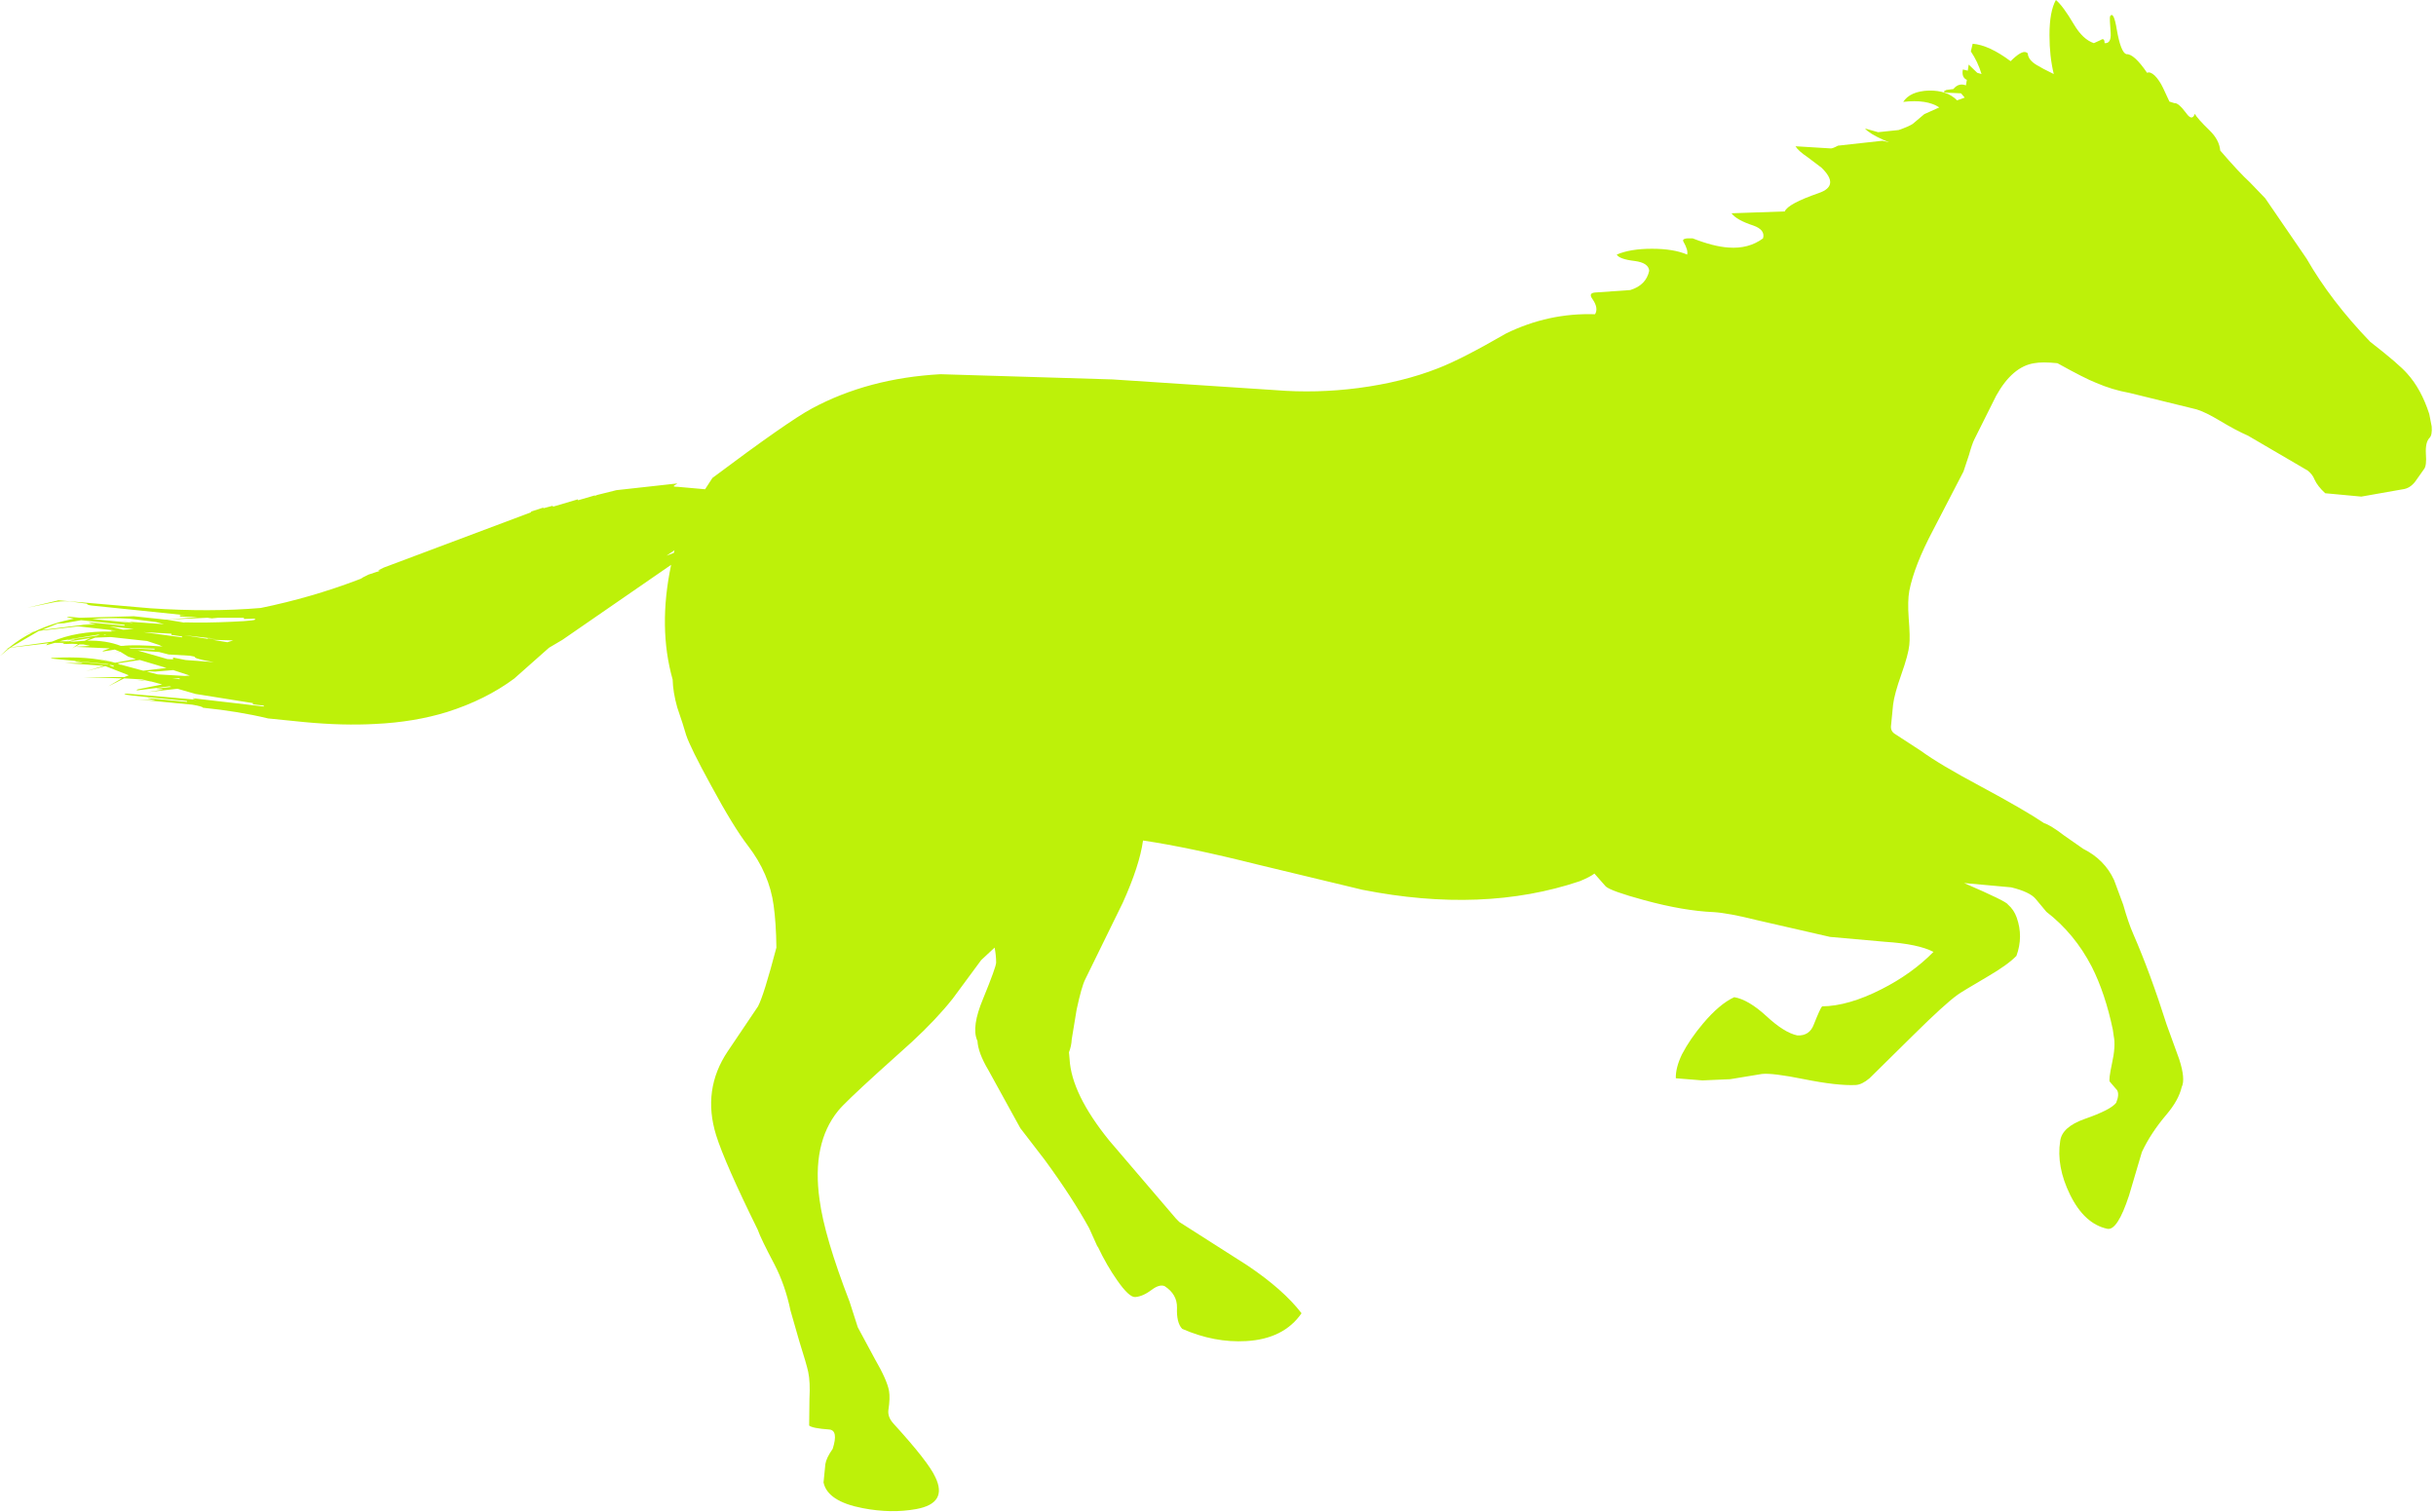 <?xml version="1.0" encoding="utf-8"?>
<!-- Generator: Adobe Illustrator 17.0.0, SVG Export Plug-In . SVG Version: 6.00 Build 0)  -->
<!DOCTYPE svg PUBLIC "-//W3C//DTD SVG 1.1//EN" "http://www.w3.org/Graphics/SVG/1.1/DTD/svg11.dtd">
<svg version="1.1" id="图层_1" xmlns="http://www.w3.org/2000/svg" xmlns:xlink="http://www.w3.org/1999/xlink" x="0px" y="0px"
	 width="398px" height="247px" viewBox="0 0 398 247" enable-background="new 0 0 398 247" xml:space="preserve">
<g transform="translate(212.65,116.85)">
	<path fill="#BDF109" d="M-102.5-26.9l-1.25,0.85l1.2-0.45l0.1-0.45L-102.5-26.9z M-175.5-11.9l0.95-0.3l-3.35-0.1L-175.5-11.9z
		 M-179.1-12.55l0.45-0.05l-3.9-0.45l3.85,0.6v-0.1l1.25,0.05l-1.05-0.1L-179.1-12.55z M-183.3-5.85V-6l-1.2-0.05L-183.3-5.85z
		 M-187.4-10.7v-0.15l-4.2-0.15l0.3,0.1L-187.4-10.7z M-184.4-9.15l0.05-0.25l2,0.4l4.65,0.35c-2.2-0.367-3.25-0.667-3.15-0.9
		l-0.8-0.15l-3.45-0.2l-1.55-0.4l-3.5-0.25l4.85,1.4l1,0.05L-184.4-9.15z M-184.35-7.35l-2.95,0.25l-0.85-0.05l-0.5,0.05l1.75,0.45
		l5.2,0.3l-0.75-0.15l0.85,0.05L-184.35-7.35z M-201.25-12.05l0.65,0.05l1.8-0.15l0.95-0.45L-201.25-12.05z M-192.95-8.25l-0.5-0.15
		l0.5,0.2V-8.25l3.7,1l3.8-0.45L-189.8-9l-3.65,0.55L-192.95-8.25z M-194.8-8.15l0.7,0.25l0.05-0.15l-0.5-0.15L-194.8-8.15z
		 M-194.55-12.75l-2.55,0.1l-1.3,0.5c2.033-0.067,3.867,0.217,5.5,0.85h0.15l-0.05-0.05l0.15,0.05c1.333-0.167,3.533-0.133,6.6,0.1
		l-0.5-0.15h0.2l-2.25-0.75L-194.55-12.75z M-194.75-14.5l2.2,0.55l1.75-0.1L-194.75-14.5z M-195.4-13.1v-0.1l-0.4,0.1H-195.4z
		 M-196.75-13l0.45-0.2l-6.05,1l-0.6,0.15h1.55l0.85-0.25c0.267-0.1,0.117-0.1-0.45,0c-0.6,0.1-0.767,0.1-0.5,0L-196.75-13z
		 M-184.65-13.1v-0.2l-4.55-0.25l6.3,0.85v-0.15L-184.65-13.1z M-185.45-15.6l2.95,0.5v-0.05c2.333,0.067,4.933,0.033,7.8-0.1
		c3.133-0.133,4.317-0.3,3.55-0.5l-1.65,0.05v-0.2h-4.2l-1.05,0.1l-0.7-0.1L-185.45-15.6l5.1-0.4l-2.9-0.1v-0.25l1.05,0.05
		l-15.5-1.6c-0.5-0.067-0.75-0.167-0.75-0.3l-2.2-0.3c-0.833-0.133-1.783-0.133-2.85,0l-4.65,0.95l5.05-1.2l15.05,1.3
		c6.433,0.433,12.433,0.417,18-0.05c5.5-1.133,10.75-2.65,15.75-4.55c0.433-0.133,0.75-0.283,0.95-0.45l0.9-0.45l1.95-0.65
		c-0.333,0.033-0.417,0-0.25-0.1l0.8-0.4l24.1-9.05l-0.05-0.1l2-0.65l0.05,0.1l1.5-0.4l0.05,0.15l4.05-1.2l0.05,0.15l2.75-0.8
		l0.05,0.15c-0.03-0.101,0.187-0.201,0.65-0.3l2.8-0.7l9.95-1.1c0,0.033-0.167,0.15-0.5,0.35c-0.2,0.133-0.017,0.2,0.55,0.2l4.5,0.4
		l1.2-1.85C-88.017-44.917-82.6-48.7-80-50.1c6.133-3.3,13.133-5.167,21-5.6l28.1,0.85l26.6,1.75c4.5,0.367,9.05,0.25,13.65-0.35
		c4.767-0.633,9.067-1.7,12.9-3.2c2.6-1,6.317-2.9,11.15-5.7c4.633-2.267,9.483-3.317,14.55-3.15c0.4-0.667,0.267-1.483-0.4-2.45
		c-0.5-0.667-0.367-1.033,0.4-1.1l5.75-0.4c1.733-0.533,2.767-1.583,3.1-3.15c-0.067-0.867-0.85-1.4-2.35-1.6
		c-1.7-0.2-2.683-0.55-2.95-1.05c1.467-0.633,3.383-0.95,5.75-0.95s4.283,0.317,5.75,0.95c0.133-0.467-0.067-1.167-0.6-2.1
		c-0.267-0.433,0.233-0.617,1.5-0.55c2.3,0.9,4.25,1.4,5.85,1.5c2.2,0.167,4.083-0.333,5.65-1.5c0.267-0.933-0.267-1.633-1.6-2.1
		c-1.833-0.6-3.017-1.267-3.55-2l8.7-0.3c0.333-0.833,2.183-1.833,5.55-3c2.333-0.8,2.483-2.183,0.45-4.15l-2.25-1.7
		c-1.033-0.7-1.7-1.3-2-1.8l5.75,0.35c0.167,0.033,0.567-0.117,1.2-0.45l7.25-0.8L96-93.6l-0.85-0.35c-1.567-0.7-2.6-1.333-3.1-1.9
		l2.15,0.6l3.35-0.35c1.067-0.367,1.833-0.7,2.3-1l1.9-1.6l2.45-1.1c-1.367-0.9-3.333-1.2-5.9-0.9c0.767-1.167,2.167-1.783,4.2-1.85
		c2-0.033,3.533,0.5,4.6,1.6l1.25-0.45l-0.6-0.7l-2.3-0.1c-0.633-0.067-0.667-0.217-0.1-0.45l1.15-0.15c0.567-0.7,1.25-0.9,2.05-0.6
		l0.15-0.9c-0.6-0.267-0.817-0.833-0.65-1.7l0.8,0.2l0.15-1l1.4,1.35l0.7,0.2c-0.4-1.333-0.983-2.567-1.75-3.7l0.3-1.25
		c1.767,0.133,3.833,1.083,6.2,2.85c1.2-1.2,2.05-1.683,2.55-1.45l0.25,0.15c0.033,0.733,0.533,1.383,1.5,1.95
		c0.533,0.333,1.45,0.817,2.75,1.45c-0.467-1.933-0.7-4.05-0.7-6.35c0-2.6,0.35-4.517,1.05-5.75c0.767,0.633,1.75,1.967,2.95,4
		c0.967,1.633,2.05,2.65,3.25,3.05l1.1-0.5c0.433-0.3,0.65-0.133,0.65,0.5c0.733,0.067,1.067-0.483,1-1.65
		c-0.133-1.633-0.167-2.55-0.1-2.75c0.4-0.6,0.767,0.133,1.1,2.2c0.433,2.467,0.95,3.8,1.55,4c0.833-0.067,1.967,0.95,3.4,3.05
		c0.333-0.167,0.75-0.017,1.25,0.45c0.5,0.5,0.95,1.167,1.35,2l1.05,2.25l0.8,0.25c0.433-0.067,1.083,0.483,1.95,1.65
		c0.633,0.9,1.1,0.933,1.4,0.1c0.233,0.467,1.033,1.367,2.4,2.7c1.067,1.033,1.65,2.133,1.75,3.3c2.033,2.367,3.65,4.1,4.85,5.2
		l2.5,2.6l6.75,9.85c2.633,4.6,6.1,9.133,10.4,13.6c3.133,2.433,5.15,4.167,6.05,5.2c1.533,1.7,2.733,3.9,3.6,6.6l0.4,2.05
		c0.067,0.933-0.05,1.55-0.35,1.85c-0.467,0.467-0.667,1.333-0.6,2.6c0.1,1.3,0,2.133-0.3,2.5l-1.45,2.05
		c-0.567,0.733-1.233,1.15-2,1.25l-6.8,1.2l-5.9-0.55c-0.833-0.767-1.417-1.517-1.75-2.25c-0.2-0.533-0.567-1.017-1.1-1.45
		l-9.75-5.7c-1.367-0.6-2.933-1.433-4.7-2.5c-1.5-0.9-2.733-1.5-3.7-1.8l-11-2.7c-1.867-0.333-3.683-0.883-5.45-1.65
		c-1.2-0.467-3.3-1.533-6.3-3.2c-1.633-0.167-2.9-0.167-3.8,0c-2.367,0.367-4.433,2.133-6.2,5.3l-3.55,7.1
		c-0.267,0.533-0.567,1.4-0.9,2.6l-0.9,2.7l-4.95,9.55c-2.067,3.9-3.367,7.217-3.9,9.95c-0.2,1.1-0.233,2.583-0.1,4.45
		c0.167,2.067,0.2,3.533,0.1,4.4c-0.1,1.033-0.533,2.633-1.3,4.8s-1.217,3.817-1.35,4.95L96.3,1.85c-0.033,0.567,0.217,1,0.75,1.3
		l4.15,2.7c2,1.467,5.25,3.4,9.75,5.8c4.833,2.6,8.283,4.6,10.35,6c0.733,0.233,1.817,0.9,3.25,2l3.15,2.2
		c2.333,1.167,4.017,2.867,5.05,5.1l1.5,4.05c0.567,2,1.117,3.6,1.65,4.8c1.833,4.2,3.65,9.133,5.45,14.8l2.05,5.65
		c0.7,2.167,0.833,3.683,0.4,4.55c-0.333,1.433-1.167,2.933-2.5,4.5c-1.7,2-3.033,4.033-4,6.1l-2.1,7.1
		c-1.267,3.867-2.45,5.683-3.55,5.45c-2.5-0.533-4.533-2.4-6.1-5.6c-1.5-3.067-2.033-5.983-1.6-8.75c0.2-1.533,1.533-2.733,4-3.6
		c2.867-1,4.583-1.883,5.15-2.65c0.367-0.9,0.417-1.583,0.15-2.05l-1.2-1.4c-0.133-0.2-0.017-1.167,0.35-2.9
		c0.433-1.933,0.533-3.45,0.3-4.55l-0.15-1.05c-0.833-3.967-1.983-7.4-3.45-10.3c-1.867-3.6-4.333-6.583-7.4-8.95l-1.75-2.1
		c-0.633-0.767-1.967-1.4-4-1.9l-7.7-0.7c4.633,2,7.017,3.167,7.15,3.5c0.667,0.567,1.15,1.283,1.45,2.15
		c0.733,2.067,0.717,4.15-0.05,6.25c-0.933,0.967-2.483,2.083-4.65,3.35c-2.9,1.7-4.55,2.7-4.95,3c-1.4,1-3.817,3.2-7.25,6.6
		l-7.15,7.05c-0.833,0.7-1.583,1.067-2.25,1.1c-1.967,0.1-4.783-0.217-8.45-0.95c-3.467-0.7-5.767-0.983-6.9-0.85l-5.15,0.85
		l-4.55,0.2l-4.35-0.35c-0.033-1.133,0.3-2.433,1-3.9c0.867-1.667,2.017-3.35,3.45-5.05c1.8-2.133,3.5-3.567,5.1-4.3
		c1.533,0.267,3.267,1.283,5.2,3.05c1.967,1.833,3.667,2.9,5.1,3.2c1.333,0.067,2.233-0.533,2.7-1.8c0.7-1.767,1.15-2.75,1.35-2.95
		c2.867-0.033,6.1-0.967,9.7-2.8c3.3-1.667,6.133-3.7,8.5-6.1c-1.667-0.867-4.3-1.417-7.9-1.65l-9-0.8l-12-2.75
		c-3.067-0.767-5.4-1.2-7-1.3c-3.267-0.133-7.05-0.783-11.35-1.95c-3.667-1-5.767-1.75-6.3-2.25l-1.85-2.1
		c-0.467,0.367-1.267,0.783-2.4,1.25c-10.5,3.533-22.333,4-35.5,1.4L-7.3,24.4c-7.433-1.867-13.633-3.167-18.6-3.9
		c-0.367,2.7-1.467,6.083-3.3,10.15l-6.15,12.55c-0.4,0.8-0.867,2.45-1.4,4.95l-0.8,4.85c-0.033,0.733-0.183,1.433-0.45,2.1l0.1,1.1
		c0.2,3.8,2.367,8.25,6.5,13.35l10.9,12.75l0.55,0.55L-8.9,89.9c3.933,2.633,6.9,5.25,8.9,7.85c-1.933,2.8-4.95,4.317-9.05,4.55
		c-3.467,0.2-6.95-0.467-10.45-2c-0.633-0.667-0.917-1.817-0.85-3.45c0.033-1.467-0.65-2.65-2.05-3.55c-0.567-0.2-1.25,0-2.05,0.6
		c-0.967,0.733-1.867,1.133-2.7,1.2c-0.667,0.067-1.65-0.833-2.95-2.7c-1.133-1.6-2.2-3.45-3.2-5.55h-0.05l-1.35-3
		c-1.833-3.333-4.25-7.05-7.25-11.15l-4-5.2l-5.2-9.45c-1.133-1.9-1.733-3.5-1.8-4.8l-0.05-0.1c-0.633-1.467-0.317-3.717,0.95-6.75
		c1.433-3.5,2.15-5.483,2.15-5.95c0-0.8-0.083-1.617-0.25-2.45l-2.2,2.05l-4.65,6.3c-1.8,2.267-4.017,4.617-6.65,7.05l-5.55,5
		c-3.633,3.3-5.8,5.383-6.5,6.25c-2.9,3.567-3.917,8.417-3.05,14.55c0.533,4.033,2.167,9.583,4.9,16.65l1.35,4.2l2.8,5.2
		c1.333,2.3,2.1,4.033,2.3,5.2c0.133,0.767,0.1,1.8-0.1,3.1c-0.1,0.767,0.167,1.5,0.8,2.2c3.8,4.167,6.083,7.083,6.85,8.75
		c1.4,2.867,0.367,4.617-3.1,5.25c-2.733,0.5-5.65,0.45-8.75-0.15c-3.833-0.733-5.967-2.133-6.4-4.2l0.3-3
		c0.1-0.667,0.5-1.5,1.2-2.5c0.633-2,0.45-3.05-0.55-3.15c-1.867-0.133-2.967-0.35-3.3-0.65l0.05-4.35c0.1-1.833,0.033-3.3-0.2-4.4
		c-0.167-0.8-0.65-2.467-1.45-5l-1.45-5.05c-0.567-2.733-1.433-5.233-2.6-7.5c-1.5-2.833-2.417-4.733-2.75-5.7
		c-3.567-7.233-5.833-12.383-6.8-15.45c-1.533-4.967-0.9-9.533,1.9-13.7l4.95-7.35c0.633-1.2,1.633-4.4,3-9.6
		c-0.033-2.7-0.183-5-0.45-6.9c-0.467-3.467-1.867-6.717-4.2-9.75c-1.567-2.033-3.567-5.3-6-9.8c-2.3-4.2-3.667-6.967-4.1-8.3
		c-0.3-1.067-0.783-2.567-1.45-4.5c-0.467-1.667-0.717-3.183-0.75-4.55c-1.6-5.667-1.683-11.917-0.25-18.75l-17.75,12.25l-2.2,1.3
		l-5.7,5.05c-3.1,2.3-6.75,4.117-10.95,5.45c-3.567,1.1-7.467,1.75-11.7,1.95c-3.5,0.2-7.367,0.1-11.6-0.3l-5.95-0.6
		c-3.167-0.767-6.717-1.35-10.65-1.75c0-0.133-0.583-0.3-1.75-0.5l-8.9-0.85l2.65,0.15c0.3,0,0.167-0.05-0.4-0.15
		c-0.6-0.133-0.75-0.2-0.45-0.2l6.25,0.6V-2.3l-7.1-0.7c-2.9-0.267-3.783-0.433-2.65-0.5l11.35,1c-0.433-0.067-0.65-0.15-0.65-0.25
		l11.6,1.35v-0.15l-1.8-0.2l0.05-0.2l-9.4-1.5l-2.95-0.85l-4.85,0.55l2.35-0.4c0.233-0.033,0.1-0.067-0.4-0.1
		c-0.533,0-0.667-0.033-0.4-0.1l2.3-0.25l-0.3-0.1l-5.15,0.65c-0.3,0.033-0.317-0.017-0.05-0.15l4-0.8L-188-5.5h-0.1l-0.9-0.2
		l-1.2,0.1l1.2-0.2h-0.15l-3.2-0.2l-2.6,1.3l2.2-1.3l-6.35-0.2h6.75l0.75-0.3l-3.85-1.5l-3.2,0.85l2.95-0.9l-6.35-0.45h2.75
		c0.3,0,0.15-0.05-0.45-0.15c-0.6-0.067-0.75-0.117-0.45-0.15l5.1,0.55l0.25-0.05l-9.05-0.9c-0.6-0.1-0.6-0.15,0-0.15
		c3.8-0.2,6.933,0.033,9.4,0.7l-2-0.6l2.65,0.7l3.4-0.6l-1.25-0.4l-1.3-0.8l-1.05,0.25l0.95-0.25l-0.05-0.05l-0.75-0.3l-1.85,0.3
		c-0.233,0.067-0.217,0.017,0.05-0.15l1-0.35l-5.7-0.25l2.25-0.15c0.233-0.033,0.167-0.067-0.2-0.1l-0.7-0.15h-0.6
		c-0.408,0.191-0.808,0.408-1.2,0.65l0.95-0.7l-0.95-0.05c-1.467,0.067-1.867,0.017-1.2-0.15h-0.05l-0.7,0.25l0.65-0.25h-1.55
		l-1.4,0.4l0.15-0.2l0.3-0.15L-211-11l-1.65,1.35l1.4-1.3l-0.5,0.1l0.55-0.15c1.267-1.033,2.583-1.883,3.95-2.55l-1.7,0.4l1.95-0.5
		c1.867-0.9,4-1.6,6.4-2.1c-1.267-0.267-1.45-0.367-0.55-0.3l1.55,0.15l8.8-0.25l5.15,0.55H-185.45z M-190.9-15.05l-0.55-0.15
		l-1.4-0.15l7,0.5l-1.3-0.35l-4.35-0.55c-2.1-0.133-4.133-0.117-6.1,0.05L-190.9-15.05z M-210.9-11.05l6.75-0.95
		c2.633-1.167,5.867-1.717,9.7-1.65l0.1-0.05c-0.133,0-0.2-0.033-0.2-0.1h0.85l-6.15-0.7l-6.45,0.75L-210.9-11.05z M-203.2-14.95
		l-2.65,1.05l6.85-0.85l1.35-0.05l-2-0.2l2.45,0.2c0.267,0.033,0.133-0.017-0.4-0.15s-0.667-0.2-0.4-0.2l5.7,0.55v-0.15l-7.1-0.75
		l-2.8,0.5L-203.2-14.95z"/>
</g>
</svg>
